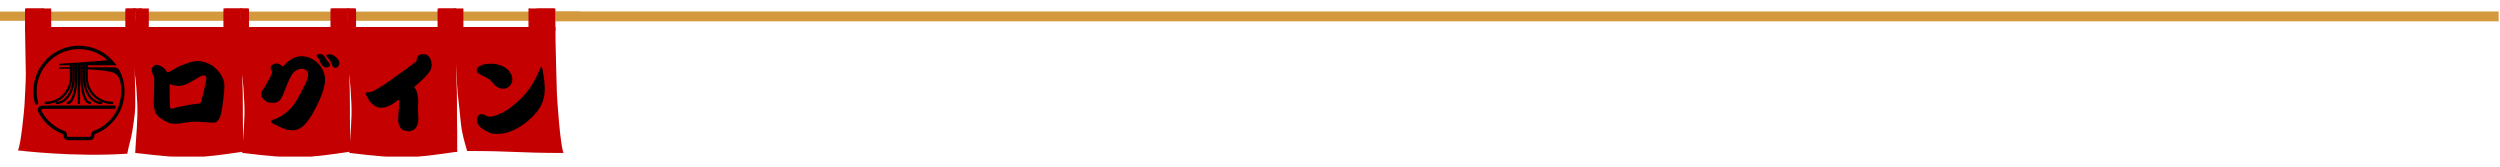 <?xml version="1.0" encoding="UTF-8" standalone="no"?><!DOCTYPE svg PUBLIC "-//W3C//DTD SVG 1.1//EN" "http://www.w3.org/Graphics/SVG/1.1/DTD/svg11.dtd"><svg width="100%" height="100%" viewBox="0 0 5692 380" version="1.1" xmlns="http://www.w3.org/2000/svg" xmlns:xlink="http://www.w3.org/1999/xlink" xml:space="preserve" xmlns:serif="http://www.serif.com/" style="fill-rule:evenodd;clip-rule:evenodd;stroke-linejoin:round;stroke-miterlimit:2;"><g><clipPath id="_clip1"><rect x="303.494" y="61.111" width="249.891" height="295.443"/></clipPath><g clip-path="url(#_clip1)"><path d="M780.078,61.48c0,0 -728.125,-0.022 -728.233,-0.022c0.108,7.183 1.974,98.85 1.909,106.793c-0.152,21.897 -1.888,48.589 -2.994,70.464c-0.5,9.831 -8.312,93.229 -15.105,103.668c0.022,-0.022 125.868,15.885 249.067,7.508c2.908,-16.948 9.05,-34.288 11.502,-51.258c2.713,-19.466 6.272,-36.871 6.619,-56.489c0.564,-32.313 -1.129,-58.941 -1.15,-93.077c-0,-1.758 2.56,-1.932 2.756,-0.174c3.928,33.29 4.969,24.848 8.051,85.829c1.801,36.003 -2.843,77.149 -4.687,113.433c121.093,14.432 140.082,12.696 248.546,-3.19c-3.711,-36.154 -3.494,-69.357 -3.473,-105.534c0.109,-50.694 -2.278,-56.575 -0.564,-96.289c0.087,-1.801 1.215,-1.779 1.324,0.022c2.192,35.352 2.018,60.916 6.467,93.468c2.582,19.423 3.602,40.668 6.836,59.961c2.908,17.014 12.022,47.179 12.087,47.179c106.88,-0 112.566,4.492 219.445,4.492c-7.747,-17.144 -14.735,-125.347 -15.126,-134.787c-0.282,-6.316 -3.798,-131.684 -3.277,-151.997" style="fill:#c40000;fill-rule:nonzero;"/></g></g><g><clipPath id="_clip2"><rect x="303.494" y="36.393" width="249.891" height="11.35"/></clipPath><g clip-path="url(#_clip2)"><path d="M836.892,47.418l-841.948,-0l-0,-9.701l841.948,0l0,9.701" style="fill:#d4983d;fill-rule:nonzero;"/></g></g><g><clipPath id="_clip3"><rect x="303.494" y="25.043" width="249.891" height="15.126"/></clipPath><g clip-path="url(#_clip3)"><path d="M836.892,39.583l-841.948,0l-0,-13.151l841.948,0l0,13.151" style="fill:#d4983d;fill-rule:nonzero;"/></g></g><g><clipPath id="_clip4"><rect x="303.494" y="19.227" width="24.284" height="52.995"/></clipPath><g clip-path="url(#_clip4)"><path d="M323.155,70.443l-42.838,-0l-0,-51.064l42.838,0l0,51.064" style="fill:#c40000;fill-rule:nonzero;"/></g></g><g><path d="M551.541,70.443l-42.839,-0l0,-51.064l42.839,0l-0,51.064" style="fill:#c40000;fill-rule:nonzero;"/></g><g><path d="M548.893,66.341l-37.695,0l-0,-46.962l37.695,0l0,46.962" style="fill:#c40000;fill-rule:nonzero;"/></g><g><clipPath id="_clip5"><rect x="303.494" y="19.227" width="18.728" height="47.439"/></clipPath><g clip-path="url(#_clip5)"><path d="M320.486,66.341l-37.695,0l-0,-46.962l37.695,0l0,46.962" style="fill:#c40000;fill-rule:nonzero;"/></g></g><g><clipPath id="_clip6"><rect x="1037.89" y="61.111" width="245.443" height="295.443"/></clipPath><g clip-path="url(#_clip6)"><path d="M1264.65,61.48c0,0 -728.125,-0.022 -728.233,-0.022c0.108,7.183 1.975,98.85 1.91,106.793c-0.152,21.897 -1.888,48.589 -2.995,70.464c-0.499,9.831 -8.312,93.229 -15.104,103.668c0.021,-0.022 125.868,15.885 249.067,7.508c2.908,-16.948 9.071,-34.288 11.501,-51.258c2.713,-19.466 6.272,-36.871 6.619,-56.489c0.564,-32.313 -1.128,-58.941 -1.15,-93.077c0,-1.758 2.561,-1.932 2.756,-0.174c3.928,33.29 4.991,24.848 8.051,85.829c1.802,36.003 -2.843,77.149 -4.687,113.433c121.094,14.432 140.104,12.696 248.546,-3.19c-3.711,-36.154 -3.494,-69.357 -3.472,-105.534c0.13,-50.694 -2.279,-56.575 -0.565,-96.289c0.087,-1.801 1.216,-1.779 1.346,0.022c2.17,35.352 1.996,60.916 6.467,93.468c2.561,19.423 3.581,40.668 6.814,59.961c2.908,17.014 12.023,47.179 12.088,47.179c106.879,-0 112.565,4.492 219.444,4.492c-7.747,-17.144 -14.713,-125.347 -15.126,-134.787c-0.282,-6.316 -3.797,-131.684 -3.277,-151.997" style="fill:#c40000;fill-rule:nonzero;"/></g></g><g><clipPath id="_clip7"><rect x="1037.89" y="36.393" width="282.899" height="11.35"/></clipPath><g clip-path="url(#_clip7)"><path d="M1321.48,47.418l-841.948,-0l-0,-9.701l841.948,0l0,9.701" style="fill:#d4983d;fill-rule:nonzero;"/></g></g><g><clipPath id="_clip8"><rect x="1037.89" y="25.043" width="282.899" height="15.126"/></clipPath><g clip-path="url(#_clip8)"><path d="M1321.48,39.583l-841.948,0l-0,-13.151l841.948,0l0,13.151" style="fill:#d4983d;fill-rule:nonzero;"/></g></g><g><path d="M1264.52,70.443l-42.838,-0l-0,-51.064l42.838,0l0,51.064" style="fill:#c40000;fill-rule:nonzero;"/></g><g><path d="M1261.89,66.341l-37.717,0l0,-46.962l37.717,0l0,46.962" style="fill:#c40000;fill-rule:nonzero;"/></g><g><clipPath id="_clip9"><rect x="39.692" y="61.111" width="268.49" height="295.443"/></clipPath><g clip-path="url(#_clip9)"><path d="M785.135,61.48c-0,0 -728.147,-0.022 -728.256,-0.022c0.109,7.183 1.997,98.85 1.932,106.793c-0.152,21.897 -1.91,48.589 -3.017,70.464c-0.499,9.831 -8.29,93.229 -15.082,103.668c-0,-0.022 125.846,15.885 249.067,7.508c2.886,-16.948 9.049,-34.288 11.501,-51.258c2.691,-19.466 6.25,-36.871 6.598,-56.489c0.586,-32.313 -1.107,-58.941 -1.129,-93.077c0,-1.758 2.539,-1.932 2.756,-0.174c3.928,33.29 4.97,24.848 8.051,85.829c1.802,36.003 -2.842,77.149 -4.709,113.433c121.116,14.432 140.104,12.696 248.546,-3.19c-3.689,-36.154 -3.494,-69.357 -3.45,-105.534c0.108,-50.694 -2.279,-56.575 -0.565,-96.289c0.066,-1.801 1.216,-1.779 1.324,0.022c2.17,35.352 2.018,60.916 6.467,93.468c2.561,19.423 3.581,40.668 6.836,59.961c2.886,17.014 12.001,47.179 12.088,47.179c106.879,-0 112.543,4.492 219.423,4.492c-7.726,-17.144 -14.714,-125.347 -15.126,-134.787c-0.261,-6.316 -3.798,-131.684 -3.255,-151.997" style="fill:#c40000;fill-rule:nonzero;"/></g></g><g><clipPath id="_clip10"><rect x="0" y="36.393" width="308.181" height="11.35"/></clipPath><g clip-path="url(#_clip10)"><path d="M841.949,47.418l-841.949,-0l0,-9.701l841.949,0l-0,9.701" style="fill:#d4983d;fill-rule:nonzero;"/></g></g><g><clipPath id="_clip11"><rect x="0" y="25.043" width="308.181" height="15.126"/></clipPath><g clip-path="url(#_clip11)"><path d="M841.949,39.583l-841.949,0l0,-13.151l841.949,0l-0,13.151" style="fill:#d4983d;fill-rule:nonzero;"/></g></g><g><path d="M99.805,70.443l-42.839,-0l0,-51.064l42.839,0l-0,51.064" style="fill:#c40000;fill-rule:nonzero;"/></g><g><clipPath id="_clip12"><rect x="283.333" y="19.227" width="24.848" height="52.995"/></clipPath><g clip-path="url(#_clip12)"><path d="M328.19,70.443l-42.838,-0l-0,-51.064l42.838,0l0,51.064" style="fill:#c40000;fill-rule:nonzero;"/></g></g><g><path d="M97.135,66.341l-37.695,0l0,-46.962l37.695,0l0,46.962" style="fill:#c40000;fill-rule:nonzero;"/></g><g><clipPath id="_clip13"><rect x="283.333" y="19.227" width="24.848" height="47.439"/></clipPath><g clip-path="url(#_clip13)"><path d="M325.543,66.341l-37.696,0l0,-46.962l37.696,0l-0,46.962" style="fill:#c40000;fill-rule:nonzero;"/></g></g><g><clipPath id="_clip14"><rect x="547.266" y="61.111" width="249.87" height="295.443"/></clipPath><g clip-path="url(#_clip14)"><path d="M1023.85,61.48c-0,0 -728.125,-0.022 -728.234,-0.022c0.109,7.183 1.975,98.85 1.91,106.793c-0.152,21.897 -1.888,48.589 -3.016,70.464c-0.478,9.831 -8.29,93.229 -15.083,103.668c0.022,-0.022 125.846,15.885 249.067,7.508c2.908,-16.948 9.049,-34.288 11.502,-51.258c2.691,-19.466 6.271,-36.871 6.619,-56.489c0.564,-32.313 -1.129,-58.941 -1.151,-93.077c0,-1.758 2.539,-1.932 2.756,-0.174c3.928,33.29 4.97,24.848 8.052,85.829c1.801,36.003 -2.843,77.149 -4.709,113.433c121.115,14.432 140.104,12.696 248.567,-3.19c-3.711,-36.154 -3.494,-69.357 -3.472,-105.534c0.108,-50.694 -2.279,-56.575 -0.564,-96.289c0.065,-1.801 1.215,-1.779 1.324,0.022c2.191,35.352 2.018,60.916 6.467,93.468c2.56,19.423 3.602,40.668 6.835,59.961c2.908,17.014 12.023,47.179 12.088,47.179c106.88,-0 112.565,4.492 219.445,4.492c-7.748,-17.144 -14.736,-125.347 -15.126,-134.787c-0.282,-6.316 -3.798,-131.684 -3.277,-151.997" style="fill:#c40000;fill-rule:nonzero;"/></g></g><g><clipPath id="_clip15"><rect x="547.266" y="36.393" width="249.87" height="11.35"/></clipPath><g clip-path="url(#_clip15)"><path d="M1080.66,47.418l-841.949,-0l0,-9.701l841.949,0l0,9.701" style="fill:#d4983d;fill-rule:nonzero;"/></g></g><g><clipPath id="_clip16"><rect x="547.266" y="25.043" width="249.87" height="15.126"/></clipPath><g clip-path="url(#_clip16)"><path d="M1080.66,39.583l-841.949,0l0,-13.151l841.949,0l0,13.151" style="fill:#d4983d;fill-rule:nonzero;"/></g></g><g><clipPath id="_clip17"><rect x="547.266" y="19.227" width="24.957" height="52.995"/></clipPath><g clip-path="url(#_clip17)"><path d="M566.905,70.443l-42.816,-0l-0,-51.064l42.816,0l0,51.064" style="fill:#c40000;fill-rule:nonzero;"/></g></g><g><path d="M795.313,70.443l-42.839,-0l-0,-51.064l42.839,0l-0,51.064" style="fill:#c40000;fill-rule:nonzero;"/></g><g><path d="M792.665,66.341l-37.695,0l-0,-46.962l37.695,0l-0,46.962" style="fill:#c40000;fill-rule:nonzero;"/></g><g><clipPath id="_clip18"><rect x="547.266" y="19.227" width="19.401" height="47.439"/></clipPath><g clip-path="url(#_clip18)"><path d="M564.258,66.341l-37.696,0l0,-46.962l37.696,0l-0,46.962" style="fill:#c40000;fill-rule:nonzero;"/></g></g><g><clipPath id="_clip19"><rect x="791.037" y="61.111" width="249.87" height="295.443"/></clipPath><g clip-path="url(#_clip19)"><path d="M1267.62,61.48c-0,0 -728.147,-0.022 -728.234,-0.022c0.087,7.183 1.975,98.85 1.91,106.793c-0.152,21.897 -1.888,48.589 -3.017,70.464c-0.499,9.831 -8.29,93.229 -15.082,103.668c-0,-0.022 125.846,15.885 249.067,7.508c2.908,-16.948 9.049,-34.288 11.501,-51.258c2.691,-19.466 6.272,-36.871 6.619,-56.489c0.565,-32.313 -1.128,-58.941 -1.15,-93.077c0,-1.758 2.539,-1.932 2.756,-0.174c3.928,33.29 4.97,24.848 8.051,85.829c1.802,36.003 -2.842,77.149 -4.709,113.433c121.116,14.432 140.104,12.696 248.568,-3.19c-3.711,-36.154 -3.516,-69.357 -3.472,-105.534c0.108,-50.694 -2.279,-56.575 -0.565,-96.289c0.066,-1.801 1.216,-1.779 1.324,0.022c2.192,35.352 2.018,60.916 6.467,93.468c2.561,19.423 3.603,40.668 6.836,59.961c2.908,17.014 12.023,47.179 12.088,47.179c106.879,-0 112.565,4.492 219.444,4.492c-7.747,-17.144 -14.735,-125.347 -15.147,-134.787c-0.261,-6.316 -3.776,-131.684 -3.255,-151.997" style="fill:#c40000;fill-rule:nonzero;"/></g></g><g><clipPath id="_clip20"><rect x="791.037" y="36.393" width="249.87" height="11.35"/></clipPath><g clip-path="url(#_clip20)"><path d="M1324.44,47.418l-841.949,-0l-0,-9.701l841.949,0l-0,9.701" style="fill:#d4983d;fill-rule:nonzero;"/></g></g><g><clipPath id="_clip21"><rect x="791.037" y="25.043" width="249.87" height="15.126"/></clipPath><g clip-path="url(#_clip21)"><path d="M1324.44,39.583l-841.949,0l-0,-13.151l841.949,0l-0,13.151" style="fill:#d4983d;fill-rule:nonzero;"/></g></g><g><clipPath id="_clip22"><rect x="791.037" y="19.227" width="20.074" height="52.995"/></clipPath><g clip-path="url(#_clip22)"><path d="M810.677,70.443l-42.838,-0l-0,-51.064l42.838,0l0,51.064" style="fill:#c40000;fill-rule:nonzero;"/></g></g><g><path d="M1039.08,70.443l-42.838,-0l-0,-51.064l42.838,0l0,51.064" style="fill:#c40000;fill-rule:nonzero;"/></g><g><path d="M1036.44,66.341l-37.696,0l0,-46.962l37.696,0l-0,46.962" style="fill:#c40000;fill-rule:nonzero;"/></g><g><clipPath id="_clip23"><rect x="791.037" y="19.227" width="20.074" height="47.439"/></clipPath><g clip-path="url(#_clip23)"><path d="M808.03,66.341l-37.696,0l0,-46.962l37.696,0l-0,46.962" style="fill:#c40000;fill-rule:nonzero;"/></g></g><g><clipPath id="_clip24"><rect x="95.768" y="19.227" width="20.812" height="66.623"/></clipPath><g clip-path="url(#_clip24)"><rect x="97.244" y="-131.532" width="217.773" height="217.795" style="fill:#c40000;fill-rule:nonzero;"/><path d="M315.017,87.717l-217.773,0c-0.825,0 -1.476,-0.629 -1.476,-1.454l0,-217.795c0,-0.825 0.651,-1.476 1.476,-1.476l217.773,0c0.825,0 1.476,0.651 1.476,1.476l0,217.795c0,0.825 -0.651,1.454 -1.476,1.454Zm-216.319,-2.93l214.844,0l-0,-214.843l-214.844,-0l-0,214.843Z" style="fill:#c40000;fill-rule:nonzero;"/></g></g><g><clipPath id="_clip25"><rect x="318.012" y="19.227" width="20.812" height="66.623"/></clipPath><g clip-path="url(#_clip25)"><rect x="319.466" y="-131.532" width="217.795" height="217.795" style="fill:#c40000;fill-rule:nonzero;"/><path d="M537.261,87.717l-217.795,0c-0.825,0 -1.454,-0.629 -1.454,-1.454l0,-217.795c0,-0.825 0.629,-1.476 1.454,-1.476l217.795,0c0.825,0 1.476,0.651 1.476,1.476l-0,217.795c-0,0.825 -0.651,1.454 -1.476,1.454Zm-216.319,-2.93l214.844,0l-0,-214.843l-214.844,-0l-0,214.843Z" style="fill:#c40000;fill-rule:nonzero;"/></g></g><g><clipPath id="_clip26"><rect x="1034.25" y="19.227" width="20.833" height="66.623"/></clipPath><g clip-path="url(#_clip26)"><rect x="1035.72" y="-131.532" width="217.795" height="217.795" style="fill:#c40000;fill-rule:nonzero;"/><path d="M1253.52,87.717l-217.796,0c-0.824,0 -1.475,-0.629 -1.475,-1.454l-0,-217.795c-0,-0.825 0.651,-1.476 1.475,-1.476l217.796,0c0.824,0 1.454,0.651 1.454,1.476l-0,217.795c-0,0.825 -0.63,1.454 -1.454,1.454Zm-216.32,-2.93l214.844,0l-0,-214.843l-214.844,-0l0,214.843Z" style="fill:#c40000;fill-rule:nonzero;"/></g></g><g><clipPath id="_clip27"><rect x="1203.21" y="19.227" width="20.833" height="66.623"/></clipPath><g clip-path="url(#_clip27)"><rect x="1204.69" y="-131.532" width="217.795" height="217.795" style="fill:#c40000;fill-rule:nonzero;"/><path d="M1422.48,87.717l-217.795,0c-0.825,0 -1.476,-0.629 -1.476,-1.454l-0,-217.795c-0,-0.825 0.651,-1.476 1.476,-1.476l217.795,0c0.824,0 1.454,0.651 1.454,1.476l-0,217.795c-0,0.825 -0.63,1.454 -1.454,1.454Zm-216.32,-2.93l214.844,0l-0,-214.843l-214.844,-0l0,214.843Z" style="fill:#c40000;fill-rule:nonzero;"/></g></g><g><path d="M272.331,160.851c-0,-0.022 -0.022,-0.044 -0.044,-0.065c-1.193,-2.322 -2.908,-4.167 -5.165,-5.534c-2.235,-1.367 -4.665,-2.04 -7.291,-2.04l-59.744,-0l-0,-4.688l65.191,0l-5.035,-6.185c-4.861,-5.989 -10.308,-11.349 -16.384,-16.124c-6.055,-4.752 -12.566,-8.789 -19.532,-12.109c-6.966,-3.299 -14.192,-5.794 -21.723,-7.487c-7.53,-1.693 -15.126,-2.517 -22.851,-2.517c-57.249,-0 -103.82,46.592 -103.82,103.841c0,9.266 1.215,18.381 3.646,27.343c0.26,0.999 0.868,1.78 1.78,2.301c0.911,0.521 1.866,0.629 2.886,0.369c0.998,-0.282 1.779,-0.868 2.278,-1.78c0.521,-0.911 0.651,-1.888 0.369,-2.886c-2.257,-8.312 -3.385,-16.754 -3.385,-25.347c-0,-53.082 43.186,-96.246 96.246,-96.246c11.979,-0.022 23.546,2.105 34.722,6.424c11.154,4.318 21.18,10.503 30.013,18.576c1.519,1.367 -110.048,8.572 -110.048,8.572l0,3.255l24.631,0l0,4.688l-24.631,-0l0,3.255c0,0 10.07,-0.108 24.631,0.065l0,19.857c0,30.425 -24.761,55.187 -55.186,55.187c-0.76,-0.022 -1.411,0.238 -1.954,0.759c-0.564,0.543 -0.824,1.172 -0.824,1.953c-0,0.76 0.26,1.411 0.824,1.932c0.543,0.542 1.194,0.781 1.954,0.759c8.116,0.022 15.928,-1.541 23.415,-4.687c-0.911,0.824 -1.15,1.823 -0.694,2.973c0.434,1.15 1.28,1.714 2.517,1.714c22.765,0 41.298,-27.17 41.298,-60.59l0,-19.662l0.499,0l0,19.662c0,31.575 -8.746,55.187 -16.58,55.187c-0.738,0.021 -1.345,0.282 -1.866,0.824c-0.521,0.521 -0.76,1.15 -0.76,1.888c0,0.716 0.239,1.346 0.76,1.888c0.521,0.521 1.128,0.781 1.866,0.803c14.301,0 22.005,-31.206 22.005,-60.59l0,-19.531l0.521,0.021l0,77.409c0,0.738 0.261,1.389 0.782,1.91c0.542,0.521 1.171,0.781 1.931,0.781c0.738,0 1.367,-0.26 1.91,-0.781c0.521,-0.521 0.781,-1.172 0.781,-1.91l-0,-77.257l0.521,0.022l-0,19.336c-0,29.384 7.704,60.59 22.005,60.59c0.738,-0.022 1.345,-0.282 1.866,-0.803c0.521,-0.542 0.76,-1.172 0.76,-1.888c-0,-0.738 -0.239,-1.367 -0.76,-1.888c-0.521,-0.542 -1.128,-0.803 -1.866,-0.824c-7.834,-0 -16.58,-23.612 -16.58,-55.187l0,-19.141l0.499,0.022l0,19.141c0,33.398 18.533,60.59 41.298,60.59c1.237,-0 2.083,-0.564 2.539,-1.736c0.456,-1.15 0.217,-2.149 -0.694,-2.973c7.487,3.125 15.277,4.709 23.394,4.687c0.759,0.022 1.41,-0.239 1.953,-0.759c0.564,-0.543 0.825,-1.172 0.825,-1.954c-0,-0.759 -0.261,-1.41 -0.825,-1.931c-0.543,-0.542 -1.194,-0.781 -1.953,-0.759c-30.426,-0 -55.187,-24.762 -55.187,-55.187l0,-18.62c26.085,1.346 52.083,3.993 61.415,9.223c12.782,7.14 14.54,26.15 14.54,40.951c-0,4.904 -0.369,9.787 -1.107,14.626c-0.738,4.862 -1.844,9.636 -3.32,14.323c-1.476,4.688 -3.277,9.223 -5.447,13.629c-2.17,4.405 -4.666,8.615 -7.487,12.652c-2.821,4.014 -5.925,7.812 -9.31,11.35c-3.407,3.537 -7.053,6.814 -10.938,9.809c-3.906,2.973 -8.007,5.642 -12.304,8.007c-4.319,2.366 -8.768,4.384 -13.39,6.055l-0.043,0c-1.65,0.608 -2.995,1.628 -4.015,3.082c-1.02,1.454 -1.541,3.081 -1.541,4.839l0,2.018c0,0.89 -0.304,1.671 -0.955,2.301c-0.629,0.629 -1.389,0.955 -2.3,0.955l-48.199,-0c-0.911,-0 -1.671,-0.326 -2.3,-0.955c-0.651,-0.63 -0.955,-1.411 -0.955,-2.301l-0,-2.018c-0,-1.758 -0.521,-3.385 -1.541,-4.839c-1.02,-1.433 -2.365,-2.474 -4.015,-3.082l-0.065,0c-11.285,-4.101 -21.441,-10.091 -30.469,-17.99c-9.027,-7.921 -16.297,-17.188 -21.853,-27.822c-1.128,-2.148 0.478,-4.73 2.908,-4.73l162.565,-0c0.564,-0 1.107,-0.131 1.628,-0.369c0.521,-0.261 0.955,-0.608 1.324,-1.042c0.347,-0.456 0.607,-0.955 0.737,-1.519c0.131,-0.543 0.131,-1.107 0.022,-1.671c-0.369,-1.78 -2.018,-2.995 -3.819,-2.995l-163.737,0c-7.487,0 -12.348,7.878 -8.985,14.562l0.044,0.087c5.816,11.523 13.498,21.592 23.09,30.23c9.592,8.637 20.399,15.234 32.465,19.813c1.389,0.521 2.105,1.541 2.105,3.038l0,1.432c0,1.281 0.261,2.539 0.738,3.733c0.499,1.194 1.215,2.257 2.127,3.168c0.911,0.912 1.953,1.606 3.168,2.105c1.194,0.5 2.431,0.738 3.733,0.738l50.369,0c1.302,0 2.539,-0.238 3.733,-0.738c1.193,-0.499 2.257,-1.193 3.168,-2.105c0.911,-0.911 1.606,-1.974 2.105,-3.168c0.499,-1.194 0.738,-2.431 0.738,-3.733l-0,-1.432c0.022,-1.497 0.716,-2.517 2.127,-3.038c3.385,-1.302 6.705,-2.778 9.939,-4.405c3.233,-1.65 6.38,-3.473 9.418,-5.448c3.06,-1.953 5.99,-4.101 8.811,-6.38c2.821,-2.278 5.534,-4.687 8.095,-7.27c2.56,-2.56 4.991,-5.251 7.291,-8.073c2.279,-2.799 4.406,-5.729 6.402,-8.789c1.975,-3.038 3.798,-6.163 5.447,-9.396c1.65,-3.234 3.125,-6.554 4.427,-9.94c1.302,-3.385 2.431,-6.836 3.364,-10.329c0.955,-3.516 1.714,-7.053 2.279,-10.634c0.586,-3.603 0.955,-7.205 1.15,-10.829c0.195,-3.624 0.195,-7.248 0.022,-10.873c-0.196,-3.624 -0.565,-7.226 -1.129,-10.807c-0.564,-3.581 -1.324,-7.14 -2.257,-10.634c-0.933,-3.515 -2.04,-6.966 -3.342,-10.351c-1.302,-3.385 -2.778,-6.706 -4.405,-9.939Zm-77.67,-7.639l-0.52,-0l-0,-4.688l0.52,0l0,4.688Zm-30.164,-4.688l0.499,0l-0,4.688l-0.499,-0l-0,-4.688Zm0.499,27.865c-0,30.425 -16.081,55.187 -35.873,55.187l-0.217,-0c20.964,-9.527 35.591,-30.686 35.591,-55.187l-0,-19.77l0.499,-0l-0,19.77Zm5.425,-23.177l0,-4.688l0.521,0l-0,4.688l-0.521,-0Zm5.924,-0l0,-4.688l0.521,0l0,4.688l-0.521,-0Zm5.947,-0l-0,-4.688l0.499,0l-0,4.688l-0.499,-0Zm5.924,-0l0,-4.688l0.521,0l-0,4.688l-0.521,-0Zm42.036,78.364l-0.217,-0c-19.792,-0 -35.894,-24.762 -35.894,-55.187l-0,-18.902l0.52,0.022l0,18.88c0,24.501 14.605,45.66 35.591,55.187Z" style="fill-rule:nonzero;"/></g><g><rect x="1264.8" y="26.107" width="4424.09" height="22.439" style="fill:#d4983d;fill-rule:nonzero;"/></g><g><g><g><path d="M381.577,164.805c1.042,-0 3.473,-1.042 7.292,-3.125c3.863,-2.084 8.095,-4.471 12.674,-7.205c4.036,-2.257 8.984,-4.557 14.843,-6.944c5.838,-2.366 11.763,-4.384 17.796,-6.077c6.076,-1.671 11.393,-2.517 15.972,-2.517c3.754,-0 7.508,0.499 11.284,1.475c3.82,0.934 7.401,2.062 10.764,3.386c5.491,2.04 10.526,4.904 15.105,8.594c4.557,3.711 8.68,7.899 12.326,12.586c3.472,4.579 6.207,9.462 8.246,14.671c2.019,5.165 3.039,10.677 3.039,16.579c-0,3.125 -0.239,7.531 -0.695,13.195c-0.477,5.621 -1.107,11.61 -1.91,17.969c-0.824,6.315 -1.627,12.283 -2.43,17.882c-0.825,5.555 -1.628,9.874 -2.431,12.934c-0.694,3.255 -1.736,6.488 -3.125,9.722c-1.389,3.255 -3.298,5.989 -5.729,8.246c-1.345,1.216 -2.734,2.04 -4.166,2.431c-1.389,0.412 -2.995,0.608 -4.775,0.608c-4.579,-0 -9.158,-0.196 -13.715,-0.608c-4.579,-0.391 -9.158,-0.738 -13.715,-1.042c-4.579,-0.39 -9.267,-0.607 -14.063,-0.607c-3.949,-0 -7.899,0.26 -11.892,0.781c-3.95,0.477 -7.878,1.02 -11.806,1.649c-3.472,0.586 -7.031,1.129 -10.677,1.649c-3.646,0.521 -7.27,0.782 -10.851,0.782c-7.291,-0 -13.541,-1.259 -18.75,-3.82c-5.164,-2.539 -10.481,-5.903 -15.972,-10.069c-1.107,-0.803 -2.257,-1.671 -3.472,-2.604c-1.215,-0.977 -2.235,-1.932 -3.038,-2.865c-1.346,-1.736 -2.409,-3.494 -3.212,-5.295c-0.825,-1.845 -1.541,-3.733 -2.17,-5.642c-0.998,-2.648 -1.649,-5.317 -1.997,-7.987c-0.303,-2.712 -0.434,-5.425 -0.434,-8.159c0,-5.491 0.131,-10.981 0.434,-16.493c0.348,-5.491 0.521,-10.938 0.521,-16.32l0,-8.073c0,-2.712 0.022,-5.382 0.087,-7.986c0.109,-2.647 0.174,-5.252 0.174,-7.812c-0,-1.433 -0.261,-2.8 -0.782,-4.08c-0.477,-1.324 -1.02,-2.648 -1.649,-3.993c-0.825,-1.606 -1.606,-3.342 -2.344,-5.209c-0.759,-1.909 -1.128,-3.776 -1.128,-5.642c-0,-2.821 1.063,-5.555 3.212,-8.16c2.191,-2.647 4.774,-3.993 7.725,-3.993c2.539,0 5.317,0.695 8.334,2.084c3.06,1.345 5.859,3.038 8.42,5.121c2.539,2.084 4.427,4.297 5.642,6.597c1.215,2.257 2.214,3.386 3.038,3.386Zm5.035,27.604c-0.13,3.646 -0.239,7.27 -0.347,10.851c-0.065,3.537 -0.087,7.118 -0.087,10.764l0,5.642c0,2.843 0.022,5.946 0.087,9.288c0.108,3.364 0.26,6.467 0.434,9.288c0.217,2.843 0.391,4.861 0.521,6.077c0.108,0.651 0.477,1.345 1.128,2.083c0.695,0.76 1.389,1.129 2.084,1.129c1.085,-0 2.256,-0.196 3.472,-0.608c3.342,-1.085 7.14,-2.105 11.371,-3.038c4.21,-0.912 8.507,-1.823 12.847,-2.691c4.384,-0.868 8.356,-1.65 11.893,-2.344c3.863,-0.694 7.856,-1.237 11.979,-1.649c4.102,-0.391 8.095,-0.868 11.979,-1.389c1.91,-0.282 3.234,-1.932 3.993,-4.948c0.738,-2.995 1.584,-6.272 2.518,-9.809c0.629,-2.257 1.432,-5.339 2.43,-9.288c1.042,-3.993 2.04,-8.247 3.038,-12.761c1.042,-4.514 1.932,-8.68 2.691,-12.5c0.738,-3.863 1.129,-6.792 1.129,-8.767c-0,-1.498 -0.499,-2.886 -1.476,-4.167c-0.933,-1.258 -2.213,-1.91 -3.819,-1.91c-2.149,0 -4.579,0.652 -7.292,1.91c-2.669,1.281 -5.339,2.735 -7.986,4.34c-2.604,1.628 -4.84,2.952 -6.684,3.994c-5.686,3.537 -11.545,6.727 -17.622,9.548c-6.033,2.778 -12.543,4.167 -19.531,4.167c-4.687,-0 -9.071,-0.868 -13.108,-2.604c-1.909,-0.803 -3.276,-1.216 -4.079,-1.216c-0.239,0 -0.5,0.087 -0.782,0.261l-0.781,0.347Z" style="fill-rule:nonzero;"/></g></g></g><g><g><g><path d="M737.152,152.044c-2.322,-1.736 -4.145,-3.667 -5.469,-5.816c-1.345,-2.126 -2.756,-4.969 -4.253,-8.507c-1.454,-3.472 -3.342,-6.271 -5.643,-8.42c-0.52,-0.564 -0.781,-1.172 -0.781,-1.823c0,-1.779 0.825,-2.994 2.518,-3.645c1.671,-0.695 3.168,-1.042 4.513,-1.042c3.125,-0 5.469,0.586 7.032,1.736c1.606,1.172 3.428,3.429 5.468,6.771c1.78,2.843 3.234,5.078 4.341,6.684c1.15,1.562 2.691,3.299 4.6,5.208c1.042,1.107 1.563,2.431 1.563,3.993c-0,2.322 -0.825,4.037 -2.431,5.122c-1.627,1.041 -3.428,1.562 -5.382,1.562c-2.43,0 -4.47,-0.607 -6.076,-1.823Zm20.573,0.261c-0.695,-0.977 -1.302,-2.301 -1.823,-3.993c-0.521,-1.671 -1.085,-3.321 -1.649,-4.948c-0.933,-2.648 -2.214,-5.035 -3.82,-7.118c-1.627,-2.084 -3.45,-4.08 -5.469,-5.99c-0.52,-0.521 -1.019,-1.063 -1.475,-1.649c-0.478,-0.629 -0.695,-1.346 -0.695,-2.17c0,-0.912 0.738,-1.606 2.257,-2.084c1.563,-0.52 3.429,-0.781 5.643,-0.781c3.168,0 6.467,1.085 9.895,3.212c3.473,2.083 6.337,4.666 8.594,7.726c2.301,3.081 3.472,6.163 3.472,9.288c0,2.43 -0.868,4.839 -2.604,7.205c-1.736,2.322 -3.971,3.472 -6.684,3.472c-1.215,-0 -3.103,-0.716 -5.642,-2.17Zm-114.063,-0.608l0.868,0c5.209,-6.597 11.329,-12.174 18.403,-16.753c7.053,-4.558 14.974,-6.858 23.785,-6.858c7.118,0 13.845,1.454 20.226,4.34c6.423,2.908 12.109,6.836 17.1,11.806c4.97,4.991 8.898,10.655 11.806,17.014c2.886,6.38 4.34,13.151 4.34,20.312c0,5.621 -0.955,11.936 -2.864,18.924c-1.867,7.009 -4.319,14.149 -7.379,21.441c-3.016,7.248 -6.206,14.149 -9.548,20.746c-3.364,6.598 -6.467,12.327 -9.289,17.188c-3.255,5.512 -7.031,11.111 -11.371,16.84c-4.297,5.729 -9.245,10.482 -14.844,14.236c-5.556,3.755 -11.957,5.643 -19.184,5.643c-7.01,-0 -13.802,-1.368 -20.399,-4.08c-6.598,-2.669 -13.065,-5.556 -19.358,-8.681c-2.148,-1.041 -4.123,-2.17 -5.903,-3.385c-1.736,-1.215 -2.604,-2.691 -2.604,-4.427c0,-1.085 0.369,-1.845 1.129,-2.257c0.737,-0.391 1.584,-0.716 2.517,-0.955c4.97,-1.497 9.657,-3.472 14.062,-5.903c4.449,-2.43 8.703,-5.121 12.761,-8.073c9.548,-6.705 17.556,-15.039 24.045,-25c4.449,-6.988 8.615,-14.236 12.5,-21.701c3.863,-7.465 7.639,-14.887 11.285,-22.309c1.497,-3.06 2.799,-6.337 3.906,-9.809c1.15,-3.516 1.736,-7.053 1.736,-10.59c0,-4.276 -1.389,-7.466 -4.167,-9.549c-2.734,-2.083 -6.033,-3.125 -9.895,-3.125c-4.992,-0 -9.462,1.28 -13.455,3.819c-3.993,2.561 -7.205,5.903 -9.636,10.07c-3.472,5.903 -6.597,12.131 -9.375,18.663c-2.734,6.554 -5.295,13.108 -7.725,19.705c-1.736,4.687 -3.624,8.984 -5.643,12.847c-2.04,3.82 -4.731,6.901 -8.073,9.201c-3.363,2.257 -7.942,3.386 -13.715,3.386c-4.058,-0 -8.029,-0.868 -11.892,-2.604c-3.82,-1.78 -6.945,-4.275 -9.375,-7.466c-2.387,-3.233 -3.559,-7.074 -3.559,-11.545c-0,-2.126 0.607,-4.08 1.823,-5.816c3.06,-4.34 5.837,-8.68 8.333,-13.021c2.474,-4.383 4.991,-8.875 7.552,-13.454c0.564,-0.912 1.432,-2.561 2.604,-4.948c1.215,-2.366 2.301,-4.709 3.299,-7.032c1.041,-2.365 1.562,-3.949 1.562,-4.774c0,-0.39 -0.13,-0.868 -0.347,-1.389c-0.174,-0.521 -0.781,-1.389 -1.823,-2.604c-1.107,-1.389 -1.649,-2.995 -1.649,-4.861c-0,-3.516 1.497,-6.12 4.514,-7.813c3.06,-1.671 6.076,-2.517 9.028,-2.517c2.647,0 5.164,0.738 7.552,2.17c2.365,1.389 4.47,3.038 6.336,4.948Z" style="fill-rule:nonzero;"/></g></g></g><g><g><g><path d="M908.872,231.385c0,-0.695 -0.086,-1.476 -0.26,-2.344c-0.13,-0.868 -0.694,-1.302 -1.736,-1.302c-0.998,-0 -2.083,0.607 -3.299,1.823c-1.866,1.909 -4.774,4.123 -8.767,6.597c-3.95,2.496 -7.422,4.34 -10.417,5.556c-5.62,2.387 -11.458,3.559 -17.534,3.559c-4.297,-0 -7.813,-0.782 -10.591,-2.344c-2.778,-1.606 -5.772,-3.776 -8.941,-6.511c-2.843,-2.43 -5.013,-4.73 -6.51,-6.944c-1.454,-2.192 -3.19,-5.317 -5.208,-9.375c-1.91,-3.754 -2.865,-6.033 -2.865,-6.858c-0,-1.215 0.608,-2.04 1.823,-2.517c1.215,-0.456 3.494,-0.781 6.858,-0.955c2.018,-0.108 4.361,-0.781 7.031,-1.996c2.712,-1.216 5.425,-2.561 8.159,-4.08c2.778,-1.563 5.252,-3.038 7.466,-4.427c8.159,-5.078 16.146,-10.374 23.958,-15.886c7.813,-5.555 15.625,-11.133 23.438,-16.753c5.664,-4.037 11.111,-8.008 16.319,-11.893c5.252,-3.928 10.59,-7.834 15.972,-11.718c0.521,-0.391 1.042,-0.825 1.563,-1.302c0.564,-0.521 0.998,-0.825 1.302,-0.955c0.629,-0.391 1.15,-0.825 1.562,-1.302c0.391,-0.456 0.608,-1.085 0.608,-1.91c-0,-0.282 -0.043,-0.543 -0.087,-0.781c-0.065,-0.282 -0.087,-0.565 -0.087,-0.868c0,-3.863 1.389,-6.988 4.167,-9.375c2.821,-2.366 6.163,-3.559 9.983,-3.559c4.383,-0 8.073,1.171 11.024,3.472c2.995,2.322 5.23,5.295 6.684,8.941c1.497,3.602 2.257,7.422 2.257,11.458c-0,5.794 -1.259,10.721 -3.733,14.757c-2.495,3.993 -5.707,8.03 -9.635,12.066c-1.454,1.628 -3.559,3.798 -6.337,6.51c-2.778,2.67 -5.555,5.252 -8.333,7.726c-2.735,2.496 -5.013,4.405 -6.858,5.729c-0.586,0.413 -1.476,1.129 -2.691,2.17c-1.215,0.999 -1.823,1.737 -1.823,2.257c0,0.413 1.302,2.691 3.906,6.858c0.912,1.389 1.737,3.559 2.431,6.51c0.738,2.952 1.346,6.033 1.823,9.202c0.521,3.125 0.781,5.707 0.781,7.725c0,2.431 -0.13,5.708 -0.347,9.81c-0.174,4.123 -0.26,7.899 -0.26,11.371c-0,3.537 0.13,7.075 0.434,10.59c0.347,3.473 0.52,6.945 0.52,10.417c0,4.861 -0.781,9.462 -2.343,13.802c-1.519,4.275 -3.993,7.747 -7.466,10.417c-3.428,2.712 -7.877,4.08 -13.368,4.08c-3.645,-0 -7.335,-0.825 -11.024,-2.431c-3.711,-1.628 -6.38,-4.21 -7.986,-7.726c-1.042,-2.257 -1.953,-4.6 -2.691,-7.031c-0.76,-2.43 -1.129,-4.904 -1.129,-7.465c0,-7.118 0.369,-14.236 1.129,-21.354c0.738,-7.162 1.128,-14.323 1.128,-21.441Z" style="fill-rule:nonzero;"/></g></g></g><g><g><g><path d="M1085.39,160.418c-0,-3.06 1.128,-5.577 3.385,-7.552c2.3,-1.953 5.165,-3.559 8.594,-4.774c3.407,-1.215 6.814,-2.04 10.243,-2.517c3.472,-0.456 6.337,-0.695 8.594,-0.695c5.664,0 11.284,0.651 16.84,1.91c5.599,1.28 10.894,3.342 15.885,6.163c4.688,2.734 8.768,6.597 12.24,11.632c3.516,5.035 5.295,10.308 5.295,15.799c0,3.949 -0.955,7.552 -2.865,10.85c-1.866,3.299 -4.383,5.947 -7.552,7.9c-3.125,1.909 -6.662,2.864 -10.59,2.864c-1.345,0 -2.604,-0.043 -3.819,-0.173c-1.216,-0.174 -2.431,-0.521 -3.646,-1.042c-2.387,-0.911 -4.427,-1.845 -6.163,-2.778c-1.693,-0.976 -3.516,-2.452 -5.469,-4.427c-1.91,-2.018 -4.601,-4.991 -8.073,-8.941c-2.322,-2.647 -5.686,-5.165 -10.069,-7.552c-4.341,-2.365 -8.486,-4.427 -12.414,-6.163c-1.736,-0.912 -3.906,-2.279 -6.51,-4.08c-2.604,-1.845 -3.906,-3.993 -3.906,-6.424Zm146.701,-8.507c0.803,0 1.519,1.107 2.17,3.299c0.695,2.148 1.085,3.537 1.215,4.167c0.695,4.34 1.346,8.637 1.997,12.847c0.694,4.232 1.324,8.724 1.91,13.455c0.217,2.561 0.434,5.165 0.607,7.812c0.217,2.604 0.348,5.252 0.348,7.9c-0,10.894 -1.52,20.616 -4.514,29.166c-3.017,8.572 -7.357,16.407 -13.021,23.525c-5.686,7.118 -12.544,14.127 -20.573,21.007c-9.722,8.333 -20.616,15.408 -32.639,21.18c-12.044,5.773 -24.566,8.681 -37.587,8.681c-7.812,-0 -14.323,-1.194 -19.531,-3.559c-5.165,-2.366 -10.764,-5.751 -16.84,-10.157c-2.952,-2.126 -5.382,-4.904 -7.292,-8.333c-1.866,-3.472 -2.778,-7.031 -2.778,-10.677c0,-3.06 1.042,-5.859 3.125,-8.42c2.084,-2.604 4.731,-3.906 7.986,-3.906c1.845,-0 3.755,0.39 5.73,1.128c1.953,0.76 3.754,1.693 5.381,2.778c1.845,1.172 3.646,1.736 5.382,1.736c3.408,-0 6.706,-0.347 9.896,-1.042c3.234,-0.738 6.337,-1.736 9.288,-2.951c10.938,-4.275 20.834,-9.744 29.688,-16.406c8.898,-6.706 17.448,-14.15 25.608,-22.309c9.722,-10.005 17.925,-20.573 24.652,-31.684c6.706,-11.155 12.544,-22.939 17.535,-35.33c0.282,-0.695 0.651,-1.498 1.129,-2.431c0.455,-0.976 0.824,-1.476 1.128,-1.476Z" style="fill-rule:nonzero;"/></g></g></g></svg>